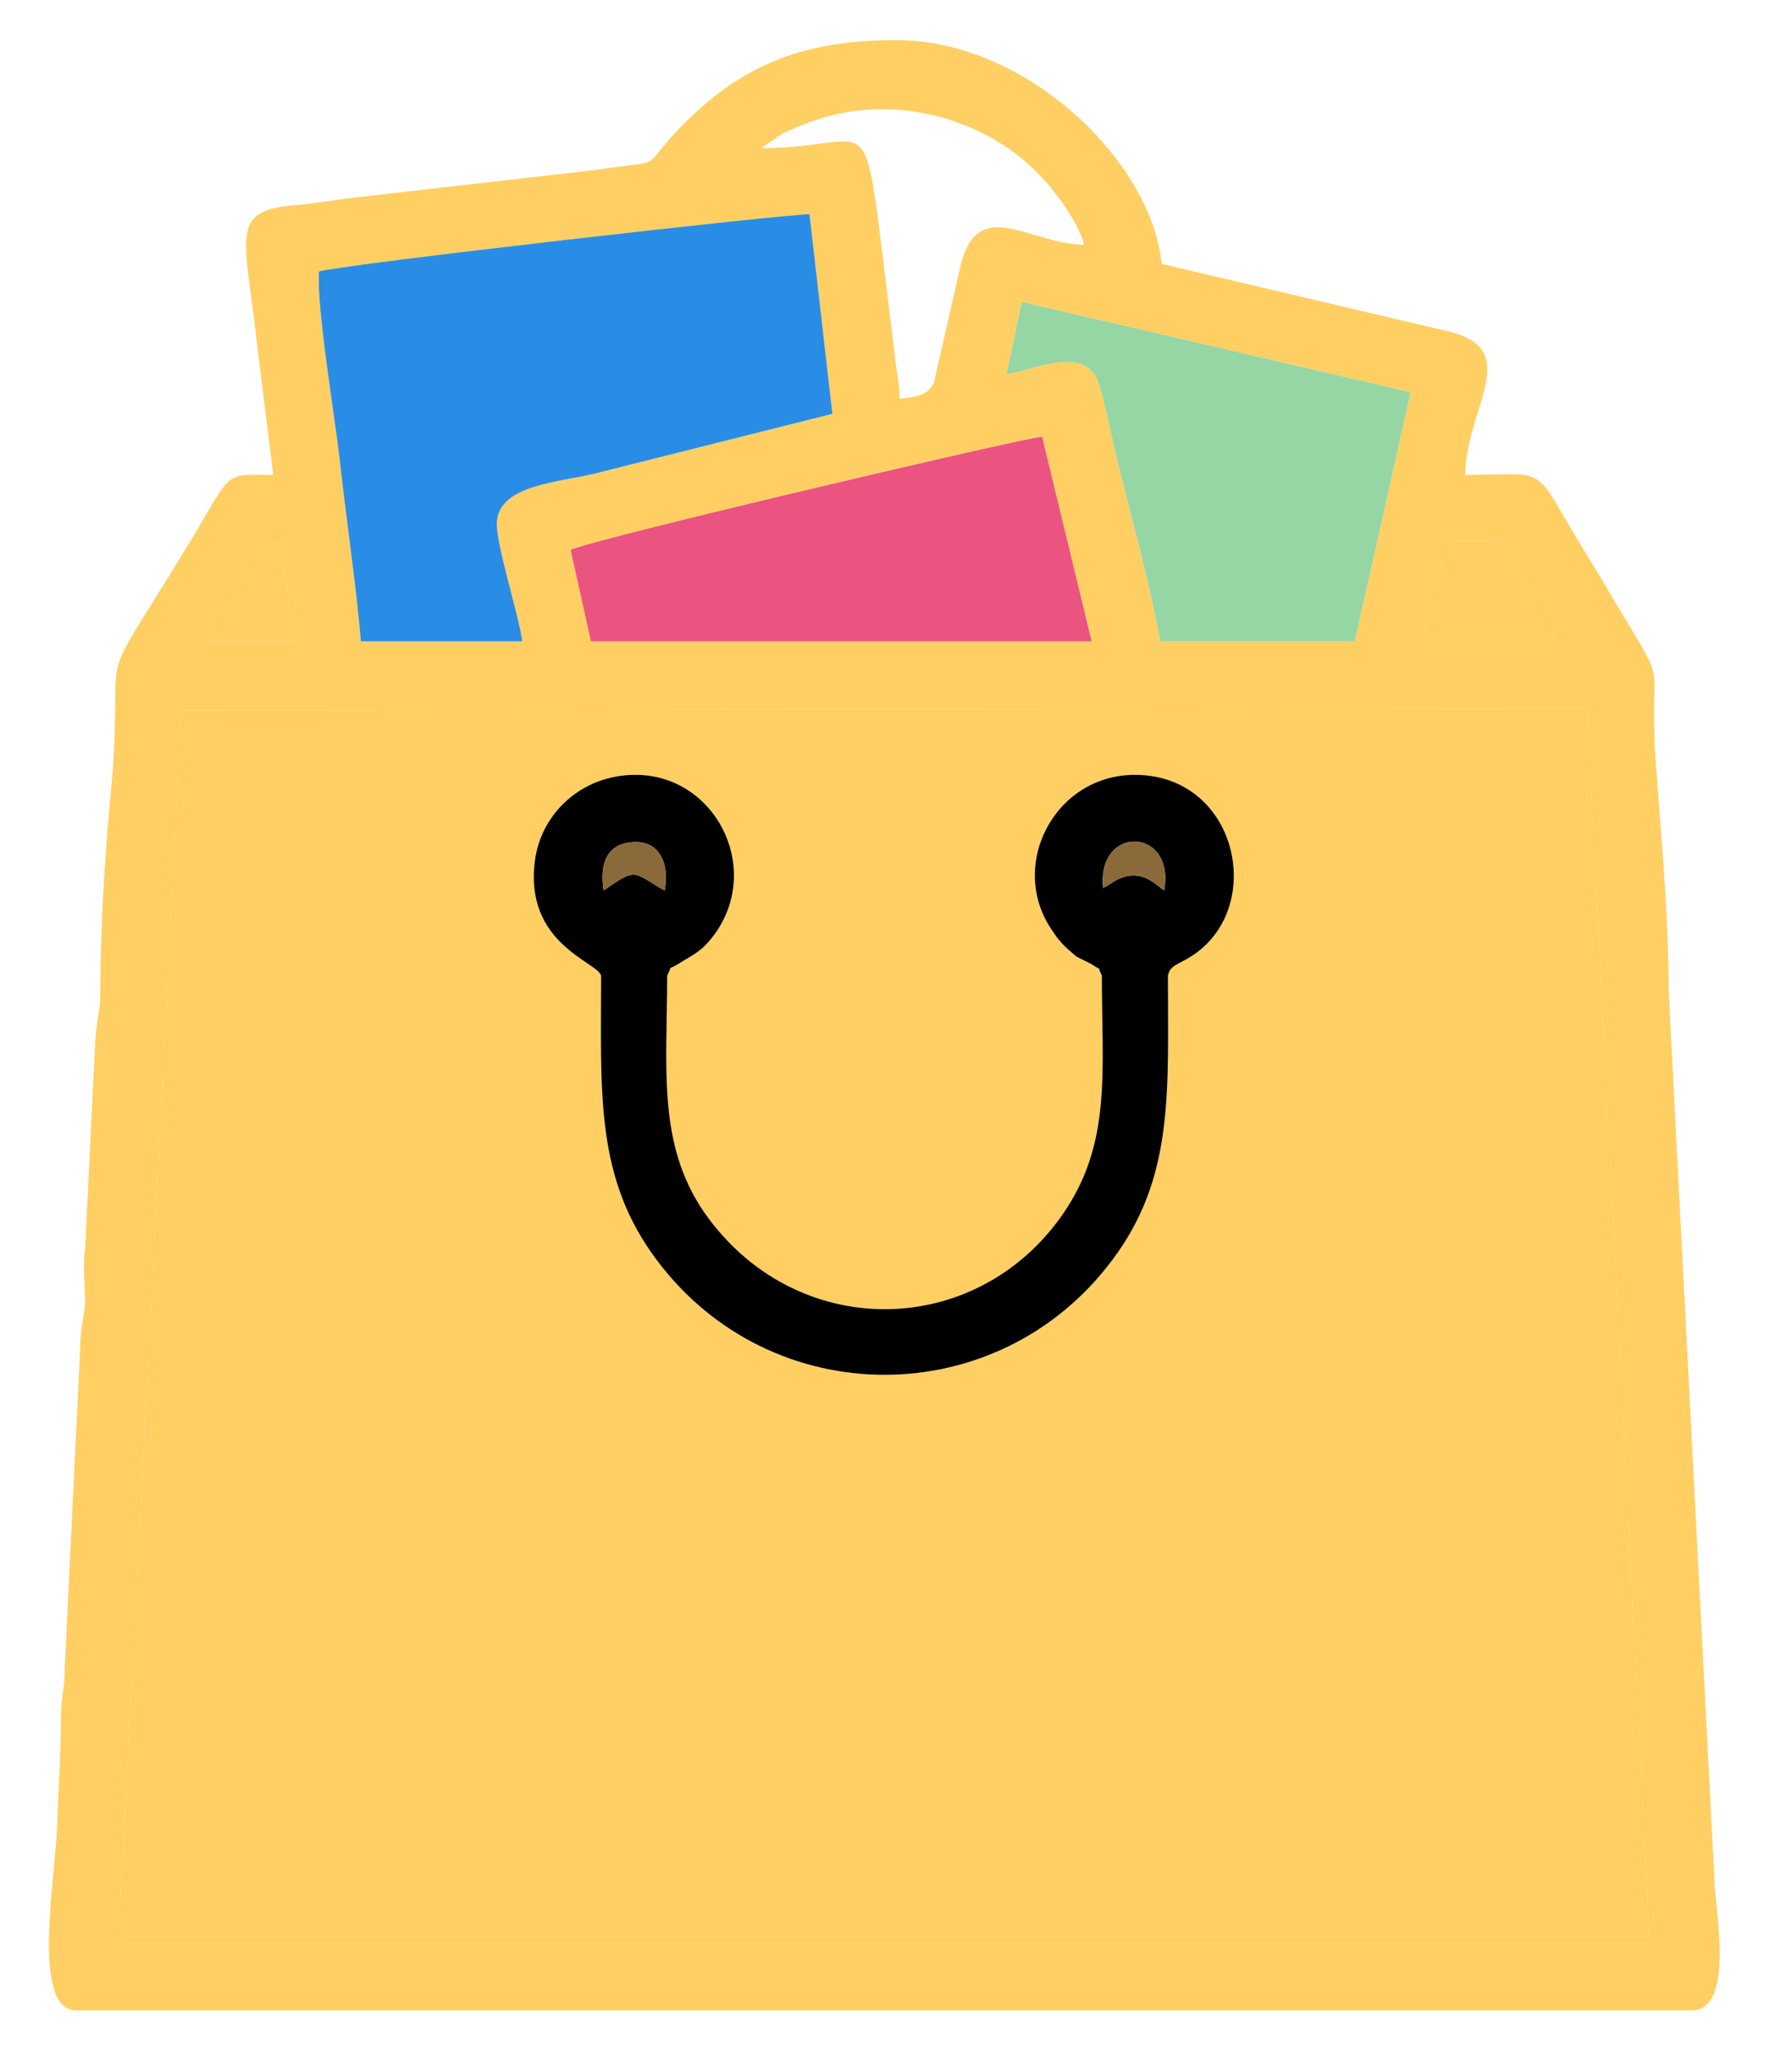 <svg width="1410" height="1620" xmlns="http://www.w3.org/2000/svg" clip-rule="evenodd">

 <g>
  <title>background</title>
  <rect fill="none" id="canvas_background" height="1622" width="1412" y="-1" x="-1"/>
 </g>
 <g>
  <title>Layer 1</title>
  <g id="Capa_x0020_1">
   <g id="_3139257720880">
    <path id="svg_1" d="m524.965,767.56c0,72 -8,132 29,186c71,102 213,101 282,2c39,-56 31,-112 31,-188c-5,-10 2,-2 -8,-9c-6,-3 -6,-3 -12,-6c-7,-6 -13,-11 -18,-19c-37,-51 0,-124 64,-124c80,0 103,102 47,141c-13,9 -19,8 -21,17c0,92 5,159 -44,224c-90,120 -268,120 -358,0c-49,-65 -44,-132 -44,-224c-3,-11 -61,-25 -52,-91c5,-37 37,-67 79,-67c62,0 99,71 64,123c-11,16 -18,18 -29,25c-11,7 -5,0 -10,10zm-432,761l4,0l1198,0l3,0l-49,-971l-1106,1l-50,970z" fill="#FFCF63"/>
    <path id="svg_2" d="m142.965,558.56l1106,-1l49,971l-3,0l-1198,0l-4,0l50,-970zm995,-133l42,0l46,78l-106,0l18,-78zm-917,1l10,78l-65,0l37,-64c6,-12 4,-14 18,-14zm228,6c20,-9 356,-88 371,-89l39,161l-394,0l-16,-72zm343,-138l12,-57l306,71l-44,196l-153,0c-8,-44 -22,-95 -33,-139c-4,-15 -12,-57 -17,-68c-13,-24 -45,-8 -71,-3zm-541,-81c21,-6 374,-46 386,-45l18,157l-187,47c-29,7 -75,9 -77,38c-1,17 17,72 20,94l-127,0c-4,-47 -12,-99 -17,-146c-4,-33 -18,-118 -16,-145zm348,-97l16,-11c8,-4 13,-6 21,-9c67,-26 150,-3 194,55c8,10 20,28 23,41c-45,-1 -85,-41 -98,20l-20,88c-4,10 -14,12 -27,13c0,-9 -3,-24 -4,-35l-13,-106c-12,-87 -13,-56 -92,-56zm-384,257c-38,0 -32,-4 -62,47c-83,137 -55,71 -65,195c-5,50 -9,112 -9,164c0,18 -3,22 -4,39l-8,164c-2,14 0,28 0,42c-1,14 -4,21 -4,39l-12,248c0,19 -3,22 -3,39c0,31 -2,54 -3,85c-1,40 -21,146 15,146l1271,0c35,0 18,-82 18,-103l-36,-699c0,-52 -5,-114 -9,-164c-9,-108 13,-65 -32,-140c-11,-19 -21,-35 -32,-53c-34,-58 -23,-49 -87,-49c0,-52 47,-99 -14,-113l-225,-53c-7,-78 -104,-176 -209,-176c-69,0 -118,17 -166,65c-39,39 -10,28 -69,37l-192,22c-17,2 -33,5 -48,6c-50,5 -37,24 -27,115l12,97z" fill="#FFCF63"/>
    <path id="svg_3" d="m250.965,213.56c-2,27 12,112 16,145c5,47 13,99 17,146l127,0c-3,-22 -21,-77 -20,-94c2,-29 48,-31 77,-38l187,-47l-18,-157c-12,-1 -365,39 -386,45z" fill="#2A8DE5"/>
    <path id="svg_4" d="m867.965,698.56c-5,-50 57,-48 48,2c-8,-6 -19,-18 -38,-8l-8,5c0,-1 -1,1 -2,1zm-393,2c-3,-19 1,-36 22,-38c22,-2 30,17 26,38c-25,-14 -21,-19 -48,0zm50,67c5,-10 -1,-3 10,-10c11,-7 18,-9 29,-25c35,-52 -2,-123 -64,-123c-42,0 -74,30 -79,67c-9,66 49,80 52,91c0,92 -5,159 44,224c90,120 268,120 358,0c49,-65 44,-132 44,-224c2,-9 8,-8 21,-17c56,-39 33,-141 -47,-141c-64,0 -101,73 -64,124c5,8 11,13 18,19c6,3 6,3 12,6c10,7 3,-1 8,9c0,76 8,132 -31,188c-69,99 -211,100 -282,-2c-37,-54 -29,-114 -29,-186z" fill="black"/>
    <path id="svg_5" d="m791.965,294.56c26,-5 58,-21 71,3c5,11 13,53 17,68c11,44 25,95 33,139l153,0l44,-196l-306,-71l-12,57z" fill="#95D6A4"/>
    <path id="svg_6" d="m464.965,504.56l394,0l-39,-161c-15,1 -351,80 -371,89l16,72z" fill="#EB5380"/>
    <polygon id="svg_7" points="1119.965,503.56 1225.965,503.56 1179.965,425.56 1137.965,425.56 " fill="#FFCF63"/>
    <path id="svg_8" d="m220.965,426.56c-14,0 -12,2 -18,14l-37,64l65,0l-10,-78z" fill="#FFCF63"/>
    <path id="svg_9" d="m474.965,700.56c27,-19 23,-14 48,0c4,-21 -4,-40 -26,-38c-21,2 -25,19 -22,38z" fill="#8A6A3A"/>
    <path id="svg_10" d="m867.965,698.56c1,0 2,-2 2,-1l8,-5c19,-10 30,2 38,8c9,-50 -53,-52 -48,-2z" fill="#8A6A3A"/>
   </g>
  </g>
 </g>
</svg>